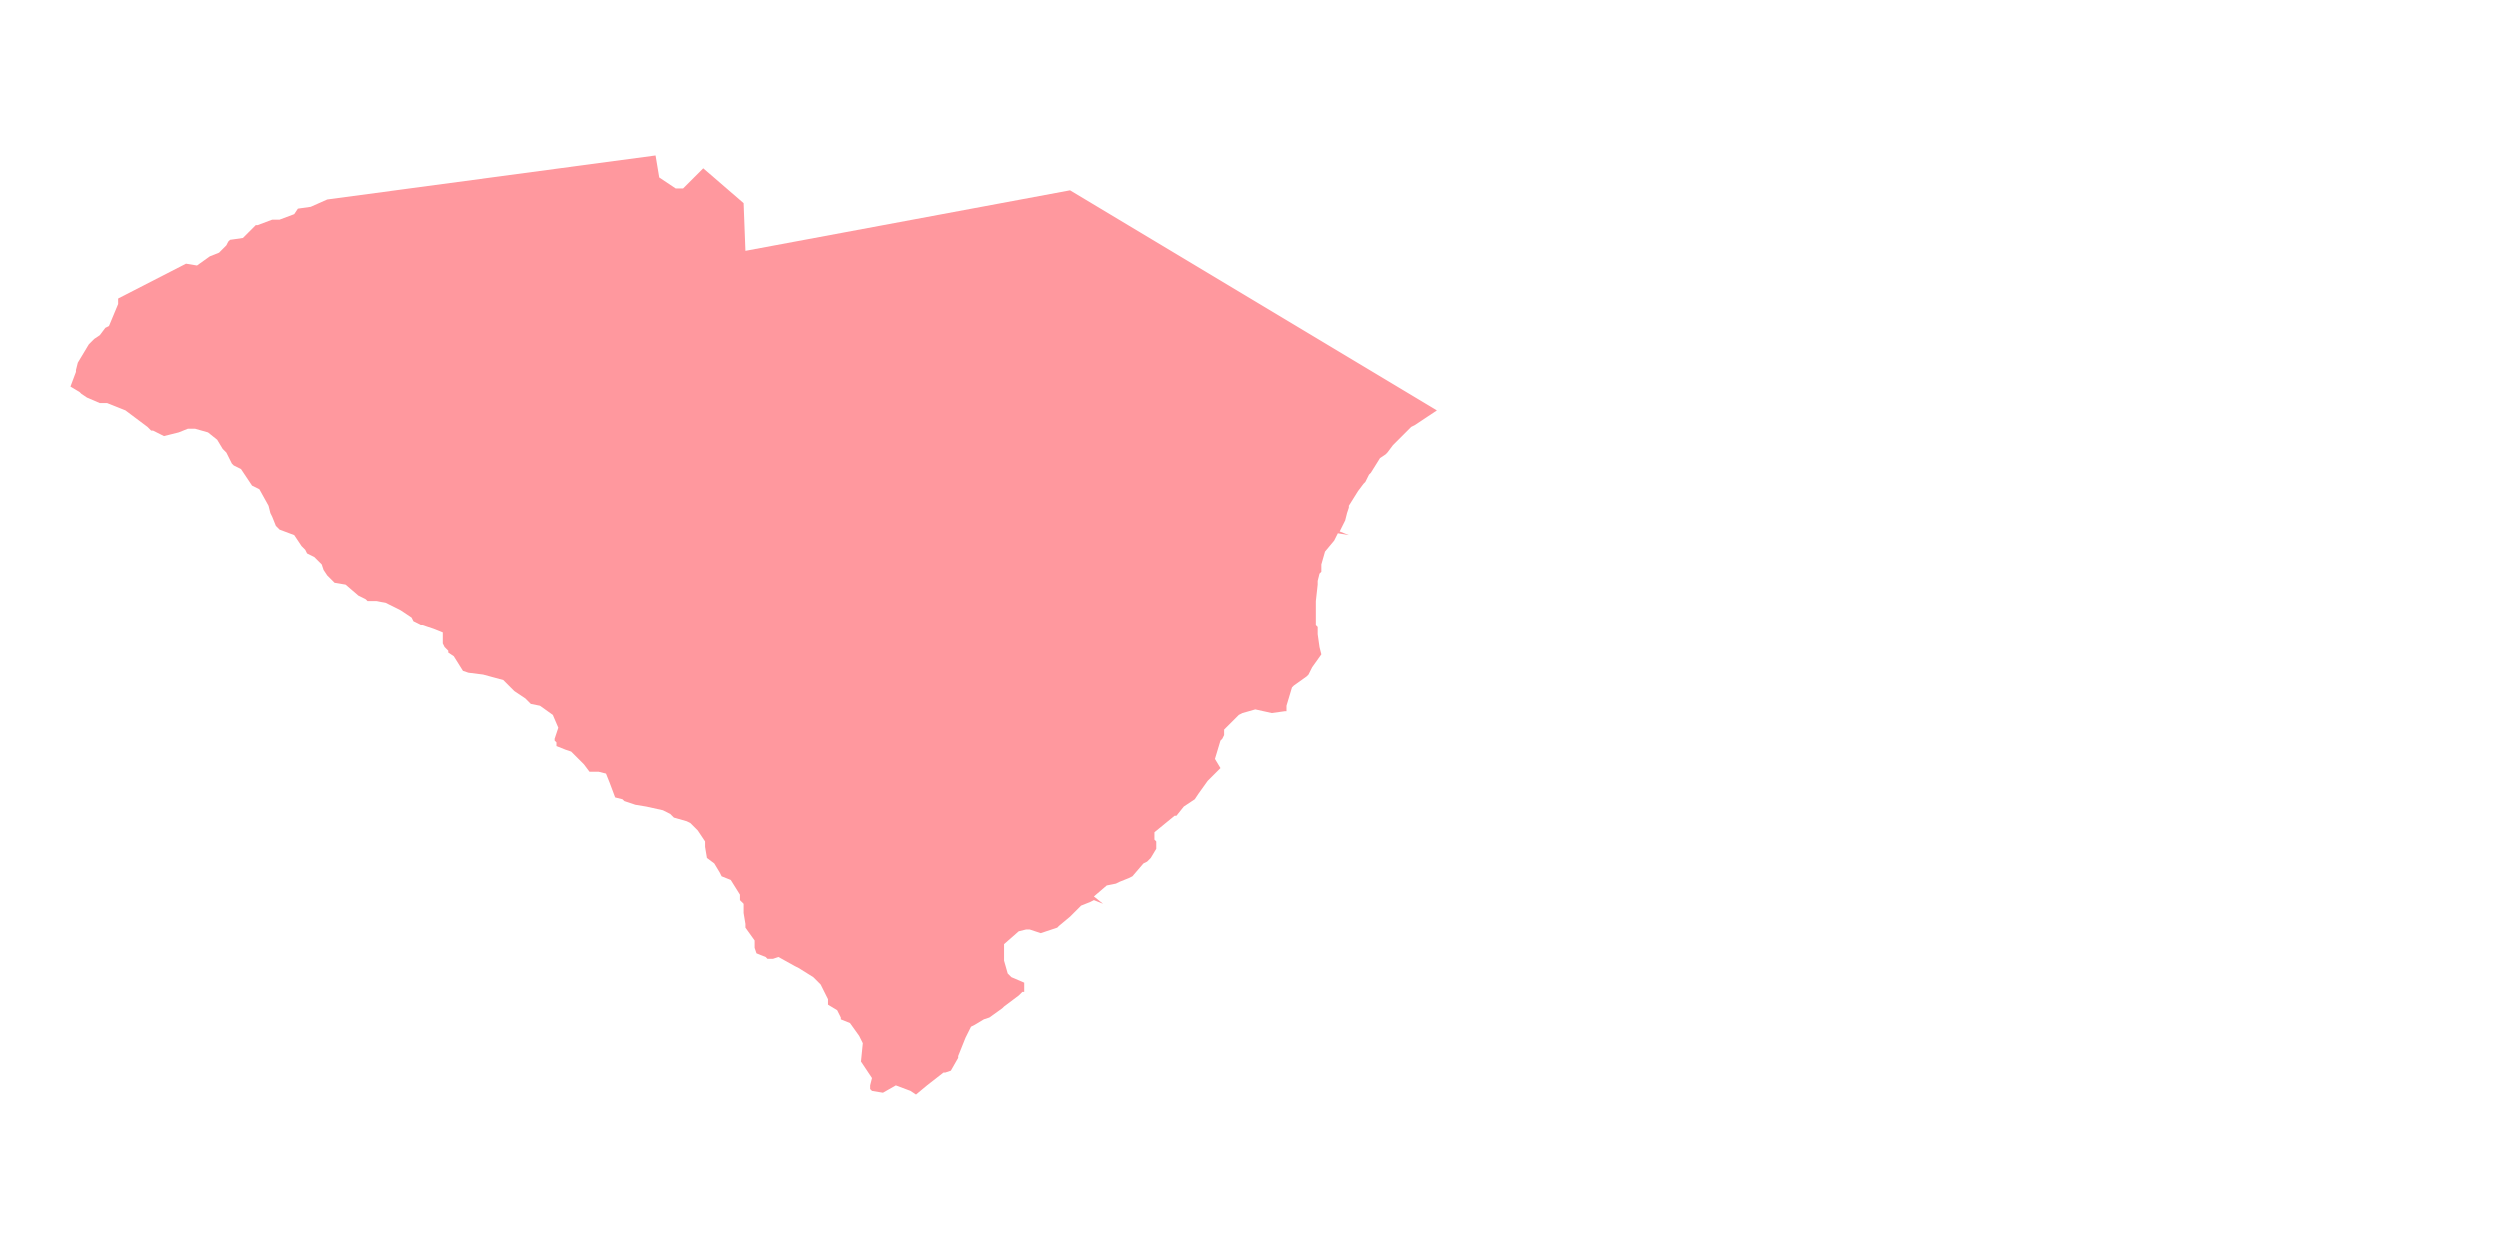 <?xml version="1.0" encoding="utf-8"?>
<!-- Generator: Adobe Illustrator 23.0.1, SVG Export Plug-In . SVG Version: 6.00 Build 0)  -->
<svg version="1.1" id="Layer_1" xmlns="http://www.w3.org/2000/svg" xmlns:xlink="http://www.w3.org/1999/xlink" x="0px" y="0px"
	 viewBox="0 0 500 250" style="enable-background:new 0 0 500 250;" xml:space="preserve">
<style type="text/css">
	.st0{opacity:0.75;fill:#FF767D;enable-background:new    ;}
</style>
<polygon class="st0" points="269.405,102.625 269.77,101.524 269.77,101.157 271.605,98.222 272.707,96.754 273.07,96.389 
	273.806,94.921 274.172,94.553 276.005,91.618 277.105,90.886 277.474,90.518 278.574,89.052 279.306,88.317 281.876,85.75 
	282.241,85.382 282.977,85.015 287.379,82.081 214.013,38.064 149.083,50.168 148.719,40.63 140.65,33.661 136.612,37.696 
	135.146,37.696 131.845,35.494 131.112,31.092 65.45,39.897 62.148,41.363 59.579,41.73 58.846,42.831 55.912,43.932 55.179,43.932 
	54.443,43.932 51.509,45.032 51.144,45.032 49.676,46.501 48.575,47.599 46.006,47.966 45.641,48.334 45.273,49.067 43.808,50.536 
	41.971,51.268 39.405,53.102 37.204,52.737 23.631,59.706 23.631,60.071 23.631,60.806 21.798,65.209 21.062,65.574 19.961,67.042 
	18.863,67.775 18.128,68.508 17.763,68.876 15.562,72.543 15.194,74.011 15.194,74.379 14.093,77.313 15.926,78.414 16.294,78.779 
	17.395,79.514 19.961,80.615 21.43,80.615 25.099,82.081 29.499,85.382 29.867,85.75 30.235,86.115 30.6,86.115 32.068,86.851 
	32.801,87.216 35.735,86.483 37.571,85.75 39.037,85.75 41.606,86.483 43.44,87.952 44.54,89.785 45.273,90.518 46.374,92.719 
	46.742,93.087 48.207,93.82 50.408,97.122 51.877,97.854 53.71,101.157 54.078,102.625 54.443,103.358 55.179,105.191 
	55.912,105.924 58.846,107.025 60.314,109.226 61.047,109.959 61.415,110.694 62.88,111.427 64.349,112.896 64.714,113.996 
	65.45,115.097 66.915,116.563 69.116,116.93 71.686,119.132 73.151,119.865 73.519,120.232 74.988,120.232 75.352,120.232 
	77.188,120.597 77.922,120.965 80.123,122.066 82.324,123.531 82.688,124.267 84.158,125 84.522,125 86.724,125.733 88.56,126.468 
	88.56,128.67 88.925,129.403 89.293,129.767 89.658,130.135 89.658,130.503 90.759,131.236 92.595,134.17 93.696,134.538 
	96.63,134.906 100.665,136.003 102.866,138.205 105.067,139.673 106.168,140.774 108.001,141.142 110.567,142.975 111.668,145.541 
	110.935,147.743 110.935,148.111 111.303,148.475 111.303,149.211 113.137,149.944 114.237,150.312 116.803,152.878 
	117.904,154.347 119.373,154.347 119.74,154.347 121.206,154.715 121.938,156.548 123.039,159.482 124.507,159.85 124.876,160.215 
	127.076,160.951 129.275,161.315 132.577,162.048 134.046,162.784 134.779,163.517 137.348,164.249 138.081,164.617 
	139.548,166.086 141.014,168.284 141.014,169.385 141.382,171.586 142.848,172.687 143.949,174.52 144.316,175.256 146.15,175.989 
	147.983,178.923 147.983,180.023 148.719,180.756 148.719,181.857 148.719,182.593 149.083,184.794 149.083,185.527 
	150.919,188.093 150.919,188.461 150.919,189.561 151.285,190.662 153.122,191.395 153.487,191.763 154.587,191.763 
	155.688,191.395 158.99,193.231 159.723,193.596 162.656,195.429 163.392,196.165 164.125,196.898 165.594,199.832 165.594,200.933 
	167.427,202.033 168.16,203.502 168.16,203.867 169.992,204.603 171.829,207.169 172.561,208.637 172.195,212.304 174.396,215.606 
	174.027,217.075 174.027,217.807 174.396,218.175 176.596,218.54 179.167,217.075 182.1,218.175 183.201,218.908 185.402,217.075 
	188.701,214.505 189.069,214.505 190.169,214.137 191.634,211.571 191.634,211.203 193.103,207.537 194.204,205.335 
	194.936,204.967 196.773,203.867 197.875,203.502 200.44,201.665 200.809,201.301 203.742,199.099 204.474,198.367 204.842,198.367 
	204.842,197.631 204.842,196.53 202.273,195.429 201.54,194.697 200.809,192.131 200.809,188.829 203.742,186.259 205.207,185.895 
	205.944,185.895 208.145,186.627 211.447,185.527 211.811,185.159 214.013,183.325 216.215,181.124 218.047,180.391 218.78,180.023 
	220.616,180.756 218.78,179.291 221.349,177.089 223.182,176.721 223.918,176.357 225.753,175.621 226.484,175.256 228.686,172.687 
	229.418,172.322 230.155,171.586 231.253,169.753 231.253,168.284 230.888,167.919 230.888,166.451 234.922,163.149 235.29,163.149 
	236.755,161.315 238.957,159.85 239.689,158.749 241.526,156.18 244.092,153.614 242.991,151.777 244.092,148.111 244.461,147.743 
	244.824,147.01 244.824,145.909 247.763,142.975 248.495,142.607 251.061,141.875 254.362,142.607 256.932,142.243 257.297,142.243 
	257.297,141.142 258.397,137.472 258.766,137.104 261.335,135.271 261.699,134.906 262.435,133.437 264.268,130.868 
	263.901,129.403 263.534,126.833 263.534,125.368 263.168,125 263.168,122.066 263.168,121.333 263.168,120.232 263.534,116.93 
	263.534,116.198 263.901,114.729 264.268,114.361 264.268,112.896 265.001,110.327 266.835,108.125 267.202,107.393 267.57,106.66 
	269.77,107.025 267.935,106.292 269.036,104.091 "/>
</svg>
